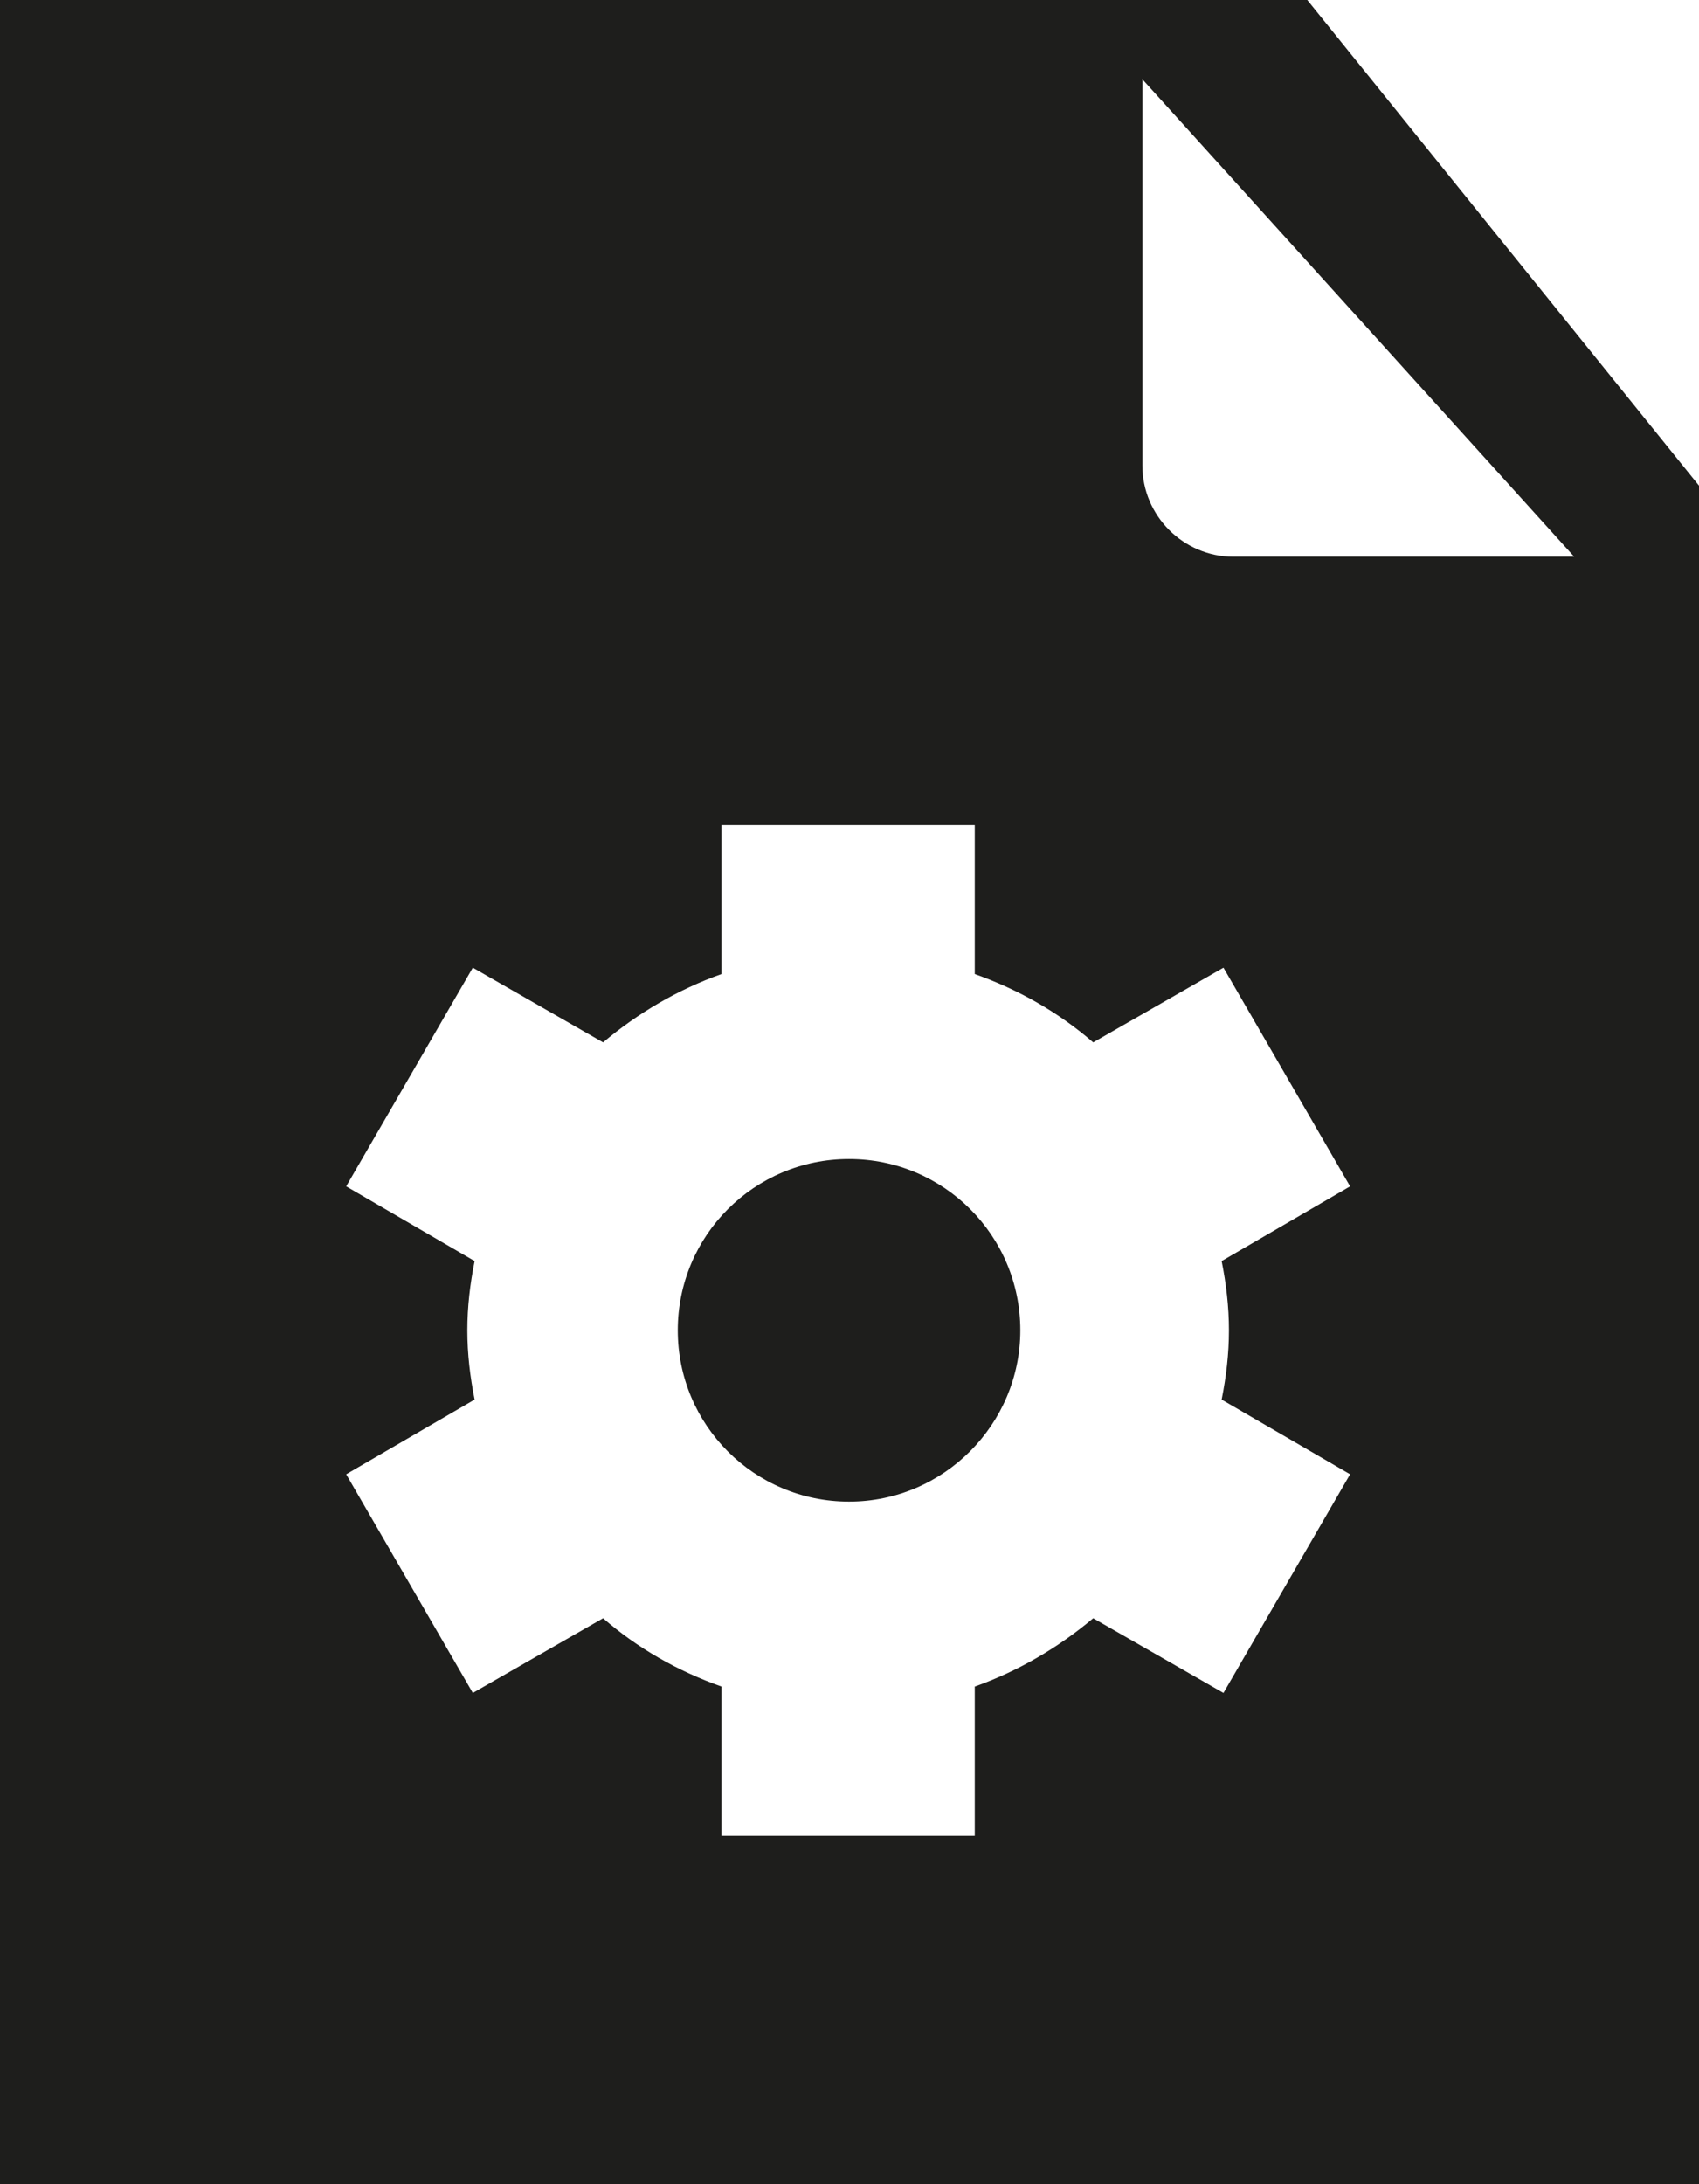 <?xml version="1.0" encoding="UTF-8"?>
<svg id="Ebene_2" xmlns="http://www.w3.org/2000/svg" viewBox="0 0 18.65 23.97">
  <defs>
    <style>
      .cls-1 {
        fill: #1e1e1c;
      }
    </style>
  </defs>
  <g id="_x33_219">
    <path class="cls-1" d="M11.2,14.6c0,1.03-.84,1.88-1.88,1.88s-1.88-.84-1.88-1.88.84-1.88,1.88-1.88,1.88.84,1.88,1.88ZM18.65,5.33v18.64H0V0h14.35l4.3,5.33ZM13.41,13.84l1.41-.82-1.39-2.4-1.43.82c-.38-.33-.82-.58-1.3-.75v-1.64h-2.78v1.64c-.48.17-.92.43-1.3.75l-1.43-.82-1.39,2.4,1.41.82c-.05.25-.08.5-.08.76s.03.51.08.76l-1.41.82,1.39,2.4,1.43-.82c.38.33.82.58,1.3.75v1.64h2.78v-1.64c.48-.17.92-.43,1.3-.75l1.43.82,1.39-2.4-1.41-.82c.05-.25.08-.5.08-.76s-.03-.51-.08-.76ZM17.28,6.11L12.54.87v4.24c0,.55.45,1,1,1h3.74Z"/>
  </g>
</svg>